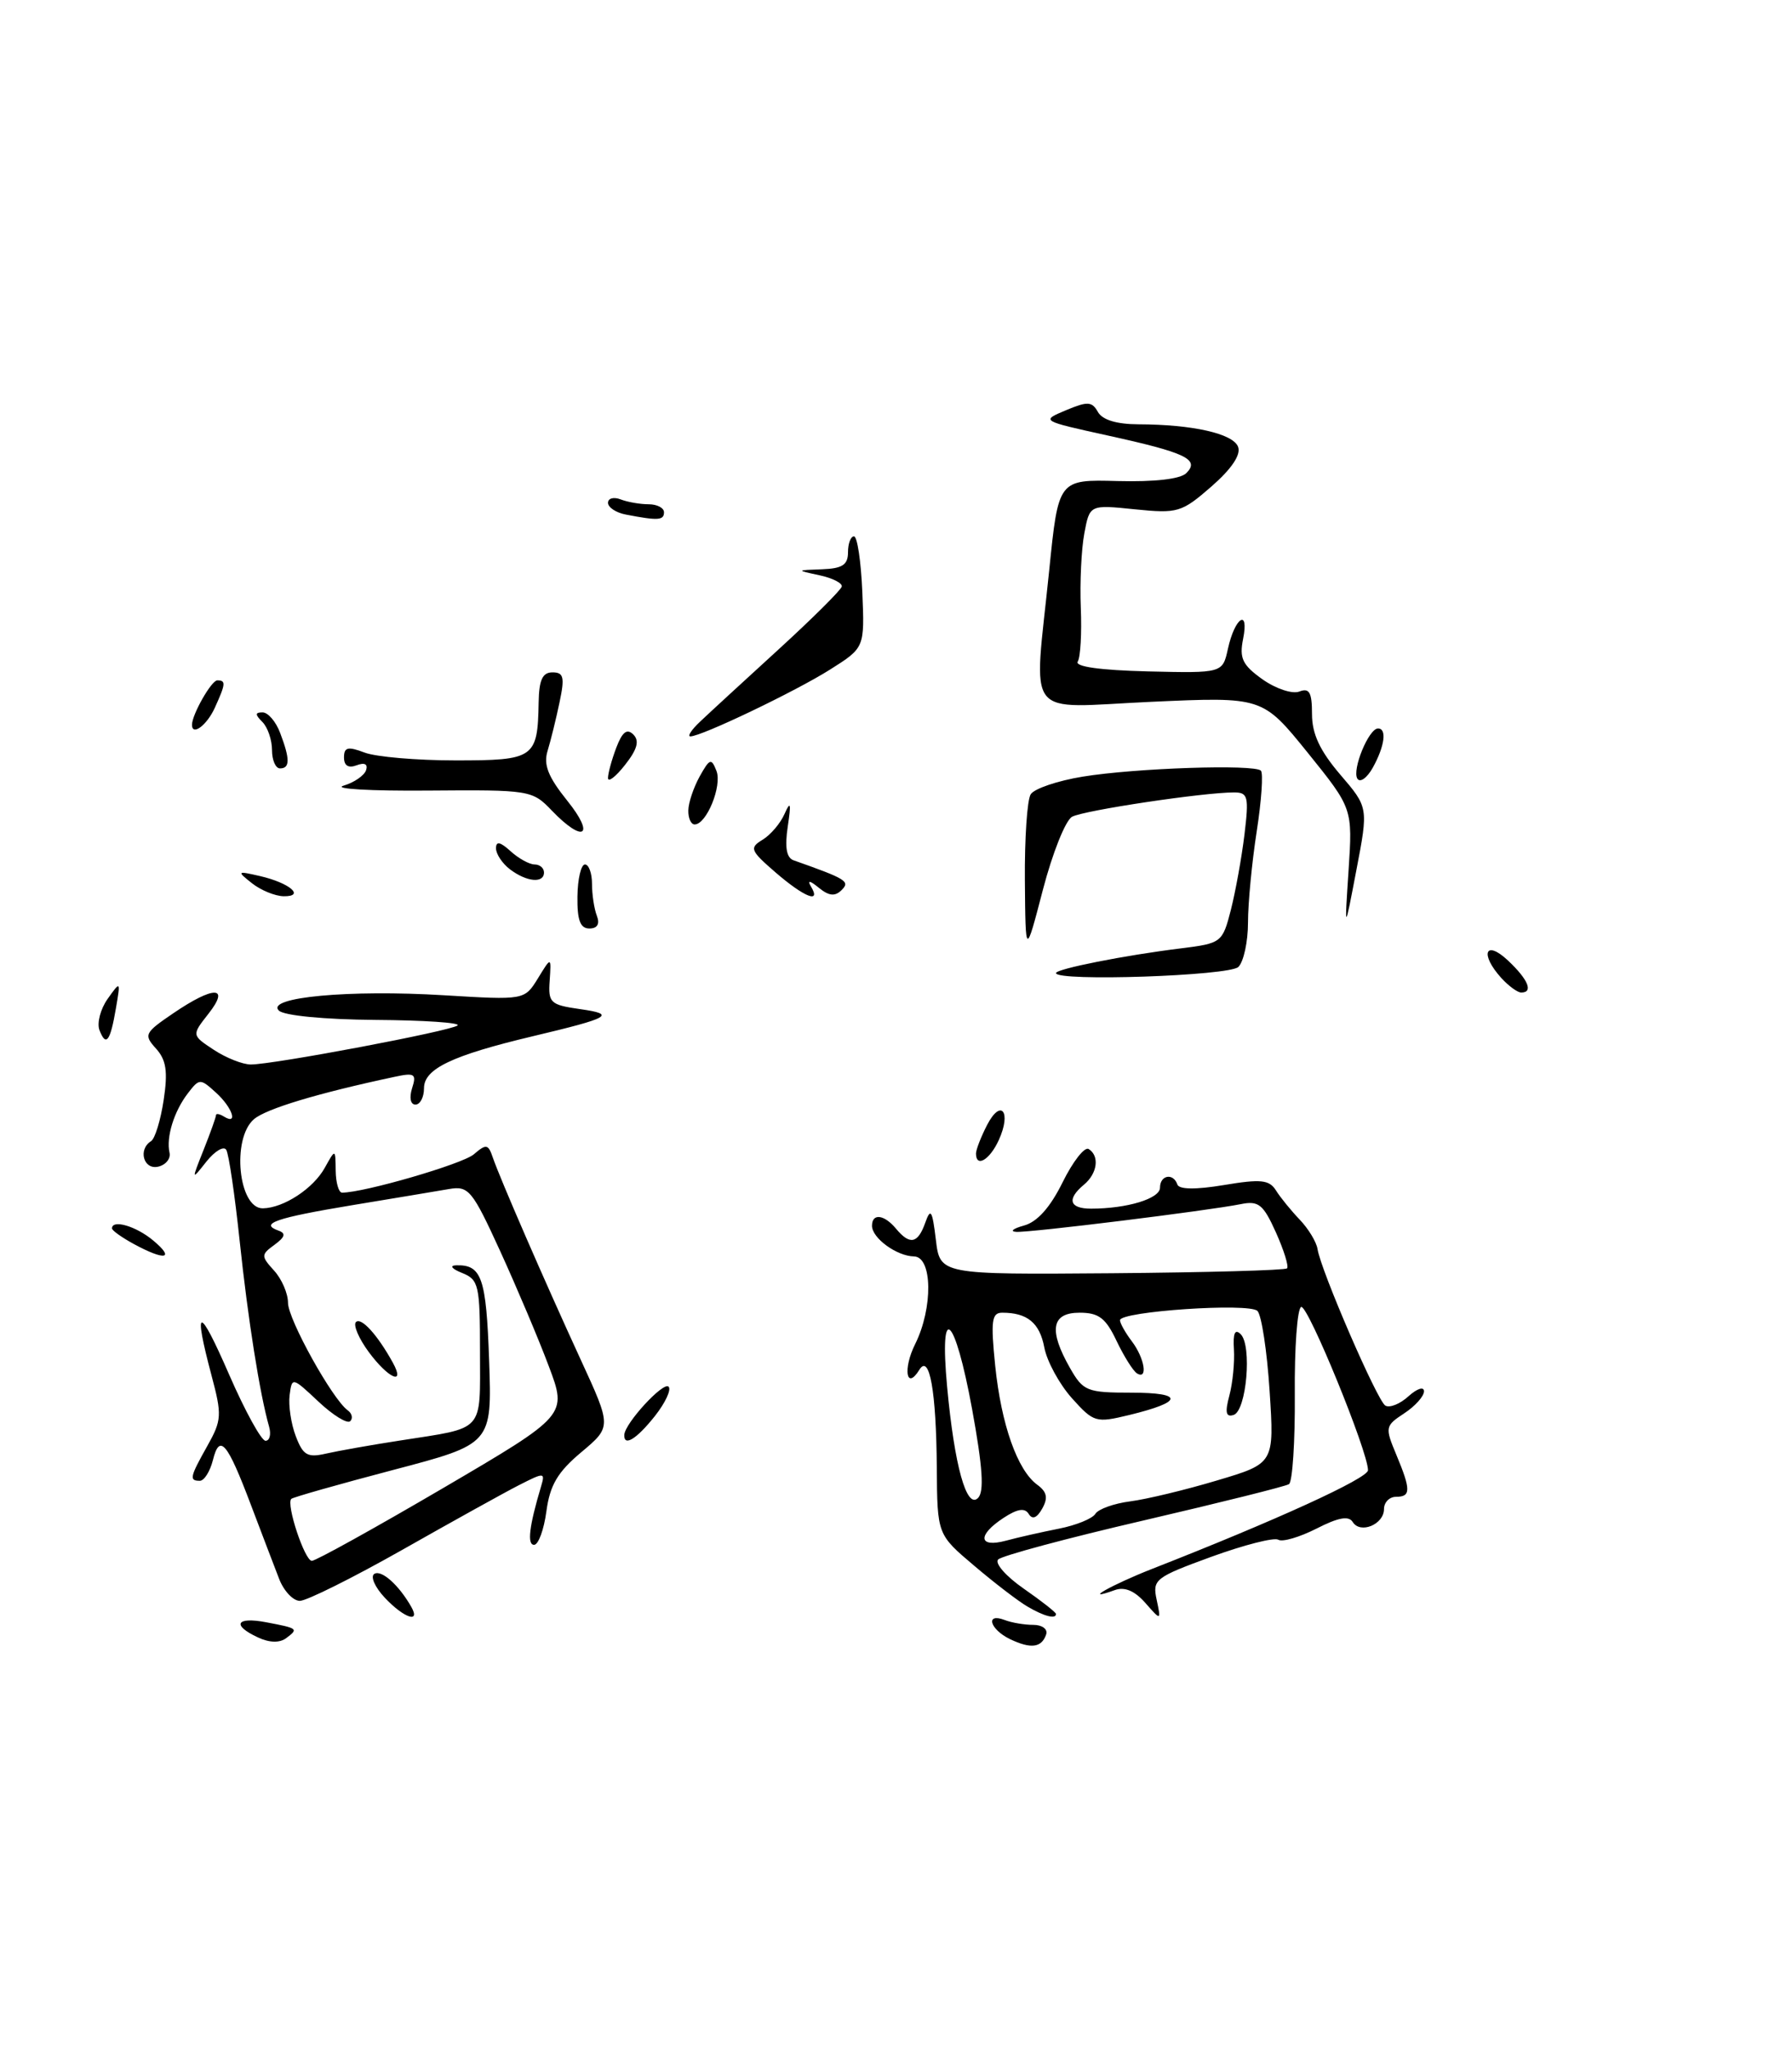 <?xml version="1.0" encoding="UTF-8" standalone="no"?>
<!DOCTYPE svg PUBLIC "-//W3C//DTD SVG 1.1//EN" "http://www.w3.org/Graphics/SVG/1.1/DTD/svg11.dtd" >
<svg xmlns="http://www.w3.org/2000/svg" xmlns:xlink="http://www.w3.org/1999/xlink" version="1.1" viewBox="0 0 224 256">
 <g >
 <path fill="currentColor"
d=" M 32.25 204.57 C 28.94 203.04 29.51 201.96 33.25 202.67 C 37.27 203.43 37.34 203.49 35.77 204.66 C 34.96 205.27 33.68 205.24 32.25 204.57 Z  M 126.25 204.78 C 123.72 203.56 123.13 201.45 125.58 202.39 C 126.45 202.73 128.06 203.00 129.17 203.00 C 130.27 203.00 130.99 203.53 130.77 204.19 C 130.21 205.86 128.86 206.03 126.25 204.78 Z  M 48.10 199.61 C 46.86 198.29 46.27 196.95 46.79 196.63 C 47.68 196.08 49.85 198.01 51.41 200.75 C 52.61 202.87 50.47 202.13 48.10 199.61 Z  M 128.43 200.71 C 127.29 200.05 124.29 197.75 121.76 195.60 C 117.16 191.71 117.16 191.71 117.10 183.35 C 117.03 173.81 116.19 169.08 114.92 171.13 C 113.29 173.77 112.84 171.03 114.40 167.91 C 116.64 163.40 116.56 157.01 114.25 156.97 C 112.09 156.93 109.00 154.68 109.00 153.14 C 109.00 151.54 110.52 151.72 112.00 153.50 C 113.73 155.58 114.73 155.38 115.66 152.75 C 116.33 150.86 116.54 151.20 116.98 154.87 C 117.50 159.24 117.50 159.24 138.97 159.07 C 150.78 158.97 160.64 158.70 160.88 158.46 C 161.12 158.22 160.49 156.20 159.49 153.97 C 157.90 150.45 157.32 149.98 155.08 150.44 C 150.97 151.26 128.74 154.01 127.04 153.90 C 126.19 153.85 126.62 153.49 128.00 153.11 C 129.66 152.66 131.28 150.84 132.83 147.70 C 134.11 145.11 135.57 143.24 136.08 143.55 C 137.47 144.41 137.18 146.60 135.50 148.00 C 133.32 149.81 133.66 151.00 136.38 151.00 C 140.88 151.00 145.00 149.75 145.00 148.38 C 145.00 146.80 146.66 146.50 147.17 147.98 C 147.38 148.61 149.46 148.64 153.00 148.05 C 157.61 147.28 158.66 147.39 159.50 148.73 C 160.05 149.61 161.39 151.25 162.47 152.38 C 163.56 153.52 164.55 155.16 164.69 156.04 C 165.10 158.72 172.14 174.97 173.16 175.60 C 173.69 175.93 175.00 175.41 176.06 174.44 C 177.14 173.47 178.00 173.19 178.00 173.82 C 178.00 174.44 176.89 175.68 175.53 176.57 C 173.14 178.14 173.11 178.32 174.53 181.72 C 176.38 186.15 176.37 187.00 174.50 187.00 C 173.68 187.00 173.00 187.69 173.00 188.53 C 173.00 190.45 170.04 191.68 169.09 190.15 C 168.59 189.34 167.28 189.58 164.55 190.98 C 162.43 192.05 160.29 192.68 159.78 192.36 C 159.27 192.05 155.51 193.01 151.43 194.49 C 144.39 197.06 144.04 197.33 144.58 199.85 C 145.14 202.50 145.14 202.50 143.16 200.25 C 141.83 198.74 140.57 198.21 139.34 198.66 C 135.07 200.19 138.96 197.99 144.00 196.01 C 159.49 189.95 171.00 184.69 171.00 183.68 C 171.00 181.34 163.49 163.00 162.65 163.28 C 162.16 163.45 161.80 168.38 161.85 174.25 C 161.89 180.12 161.56 185.15 161.12 185.42 C 160.68 185.70 152.51 187.73 142.97 189.95 C 133.43 192.16 125.24 194.36 124.77 194.83 C 124.31 195.29 125.74 196.93 127.96 198.47 C 130.18 200.01 132.00 201.44 132.00 201.64 C 132.00 202.32 130.50 201.93 128.43 200.71 Z  M 132.37 190.98 C 134.50 190.56 136.55 189.73 136.92 189.13 C 137.29 188.53 139.25 187.83 141.28 187.57 C 143.30 187.31 148.18 186.14 152.12 184.96 C 159.29 182.83 159.29 182.83 158.70 173.77 C 158.38 168.79 157.69 164.29 157.18 163.78 C 156.14 162.74 140.00 163.83 140.00 164.94 C 140.00 165.31 140.66 166.49 141.47 167.56 C 143.08 169.68 143.52 172.44 142.12 171.58 C 141.64 171.28 140.49 169.45 139.57 167.52 C 138.22 164.67 137.35 164.00 134.95 164.00 C 131.43 164.00 131.05 166.17 133.75 170.91 C 135.40 173.80 135.86 173.99 141.45 173.99 C 148.04 174.00 147.92 175.14 141.16 176.78 C 136.98 177.79 136.72 177.72 133.98 174.67 C 132.42 172.92 130.87 170.08 130.54 168.35 C 129.96 165.27 128.42 164.00 125.28 164.00 C 123.96 164.00 123.83 165.01 124.40 170.63 C 125.16 177.98 127.17 183.67 129.65 185.49 C 130.87 186.38 131.03 187.13 130.28 188.47 C 129.61 189.66 129.04 189.88 128.59 189.14 C 128.10 188.35 127.17 188.50 125.45 189.63 C 122.13 191.80 122.30 193.41 125.75 192.48 C 127.26 192.07 130.24 191.40 132.37 190.98 Z  M 121.51 176.03 C 119.34 164.23 117.39 162.49 118.39 173.25 C 119.30 183.10 120.82 188.58 122.25 187.15 C 123.04 186.36 122.84 183.32 121.51 176.03 Z  M 34.89 197.25 C 34.30 195.74 32.72 191.58 31.36 188.00 C 28.39 180.15 27.45 179.05 26.61 182.43 C 26.25 183.84 25.52 185.00 24.98 185.00 C 23.63 185.00 23.72 184.55 25.93 180.62 C 27.72 177.43 27.76 176.78 26.44 171.84 C 24.10 163.05 24.85 163.02 28.65 171.75 C 30.63 176.29 32.67 180.00 33.19 180.00 C 33.71 180.00 33.91 179.21 33.64 178.25 C 32.47 174.15 30.99 164.79 29.96 155.04 C 29.35 149.28 28.60 144.16 28.28 143.65 C 27.97 143.14 26.86 143.80 25.81 145.11 C 23.92 147.50 23.92 147.50 25.46 143.63 C 26.31 141.50 27.00 139.56 27.00 139.32 C 27.00 139.08 27.45 139.16 28.00 139.50 C 29.81 140.62 29.04 138.35 26.98 136.49 C 25.03 134.72 24.92 134.72 23.49 136.58 C 21.75 138.84 20.75 142.07 21.19 144.01 C 21.36 144.76 20.71 145.55 19.75 145.76 C 17.93 146.16 17.24 143.59 18.88 142.57 C 19.37 142.27 20.08 139.95 20.46 137.42 C 21.00 133.85 20.78 132.42 19.50 131.00 C 17.94 129.28 18.07 129.03 21.66 126.59 C 26.74 123.13 28.80 123.17 26.05 126.66 C 23.95 129.33 23.95 129.33 26.73 131.16 C 28.25 132.16 30.33 132.99 31.35 132.99 C 34.16 133.00 56.40 128.80 57.20 128.11 C 57.58 127.77 52.96 127.46 46.92 127.42 C 40.50 127.37 35.48 126.88 34.85 126.25 C 33.19 124.59 43.70 123.62 55.48 124.34 C 65.56 124.95 65.56 124.95 67.24 122.23 C 68.91 119.50 68.91 119.50 68.71 122.50 C 68.51 125.29 68.79 125.54 72.50 126.07 C 77.07 126.72 76.33 127.15 66.60 129.46 C 56.50 131.86 53.00 133.53 53.00 135.95 C 53.00 137.08 52.52 138.00 51.93 138.00 C 51.31 138.00 51.14 137.14 51.51 135.96 C 52.09 134.16 51.83 133.99 49.33 134.53 C 39.74 136.57 33.27 138.52 31.75 139.82 C 28.92 142.23 29.80 151.03 32.87 150.96 C 35.47 150.91 39.17 148.48 40.60 145.89 C 41.93 143.50 41.93 143.50 41.96 146.25 C 41.98 147.76 42.34 149.00 42.75 149.00 C 45.49 149.01 57.81 145.43 59.23 144.21 C 60.78 142.88 61.03 142.93 61.60 144.61 C 62.51 147.26 68.03 159.96 72.59 169.87 C 76.45 178.25 76.45 178.25 72.66 181.43 C 69.70 183.91 68.74 185.54 68.30 188.81 C 67.99 191.11 67.30 193.00 66.76 193.00 C 65.87 193.00 66.14 190.70 67.64 185.68 C 68.16 183.93 68.04 183.93 64.84 185.56 C 63.00 186.50 56.44 190.14 50.26 193.64 C 44.07 197.14 38.32 200.00 37.48 200.00 C 36.64 200.00 35.47 198.76 34.89 197.25 Z  M 55.39 185.91 C 70.91 176.81 70.91 176.81 68.59 170.66 C 67.32 167.27 64.58 160.81 62.52 156.30 C 59.03 148.68 58.58 148.13 56.13 148.55 C 54.68 148.80 49.23 149.71 44.01 150.57 C 34.49 152.15 32.38 152.88 34.80 153.74 C 35.77 154.08 35.64 154.54 34.32 155.51 C 32.62 156.75 32.61 156.92 34.26 158.74 C 35.22 159.79 36.00 161.60 36.00 162.76 C 36.00 164.83 41.56 174.83 43.47 176.20 C 44.00 176.58 44.14 177.19 43.78 177.55 C 43.42 177.92 41.63 176.82 39.81 175.11 C 36.53 172.03 36.50 172.02 36.20 174.31 C 36.04 175.58 36.38 177.88 36.97 179.42 C 37.88 181.82 38.43 182.14 40.77 181.60 C 42.27 181.26 46.42 180.52 50.00 179.97 C 60.69 178.30 60.00 179.07 60.00 168.90 C 60.00 160.54 59.85 159.87 57.75 159.03 C 56.49 158.53 56.16 158.11 57.00 158.08 C 60.21 157.98 60.78 159.60 61.14 169.95 C 61.50 180.40 61.50 180.40 49.13 183.65 C 42.33 185.44 36.61 187.06 36.41 187.26 C 35.74 187.92 38.09 195.00 38.98 195.00 C 39.47 195.00 46.85 190.91 55.39 185.91 Z  M 78.04 179.25 C 78.11 177.81 82.92 172.58 83.57 173.24 C 83.94 173.60 83.17 175.25 81.87 176.90 C 79.57 179.80 77.96 180.79 78.04 179.25 Z  M 16.75 155.43 C 15.24 154.61 14.00 153.73 14.00 153.47 C 14.00 152.31 17.00 153.18 19.14 154.97 C 21.93 157.29 20.64 157.54 16.75 155.43 Z  M 122.00 144.11 C 122.00 143.63 122.63 142.02 123.39 140.54 C 125.13 137.19 126.46 138.90 124.85 142.43 C 123.72 144.91 122.00 145.93 122.00 144.11 Z  M 12.43 128.69 C 12.10 127.81 12.56 126.06 13.45 124.80 C 15.07 122.52 15.08 122.53 14.49 125.97 C 13.78 130.13 13.25 130.82 12.43 128.69 Z  M 187.65 122.17 C 184.95 119.18 185.66 117.34 188.50 120.00 C 191.03 122.38 191.70 124.00 190.15 124.00 C 189.69 124.00 188.57 123.18 187.65 122.17 Z  M 132.00 121.57 C 132.00 121.05 140.62 119.34 147.64 118.48 C 152.68 117.85 152.81 117.76 153.86 113.67 C 154.44 111.38 155.21 107.14 155.56 104.25 C 156.13 99.51 156.00 99.00 154.25 99.00 C 150.42 99.00 135.47 101.24 134.01 102.04 C 133.19 102.48 131.55 106.60 130.36 111.17 C 128.19 119.50 128.19 119.50 128.11 110.00 C 128.07 104.78 128.39 99.93 128.84 99.23 C 129.28 98.53 132.20 97.54 135.33 97.03 C 141.92 95.95 156.79 95.46 157.61 96.28 C 157.92 96.59 157.69 100.00 157.09 103.86 C 156.49 107.72 156.00 112.84 156.00 115.24 C 156.00 117.64 155.46 120.14 154.80 120.80 C 153.68 121.92 132.00 122.65 132.00 121.57 Z  M 72.18 112.00 C 72.21 109.80 72.63 108.00 73.12 108.00 C 73.60 108.00 74.00 109.09 74.00 110.42 C 74.00 111.75 74.27 113.55 74.61 114.42 C 75.00 115.44 74.67 116.00 73.67 116.00 C 72.53 116.00 72.14 114.96 72.18 112.00 Z  M 168.57 108.75 C 169.08 101.00 169.08 101.00 163.45 94.02 C 157.81 87.05 157.81 87.05 143.91 87.68 C 127.76 88.41 129.22 90.29 131.15 71.26 C 132.30 59.90 132.30 59.90 139.70 60.10 C 144.34 60.22 147.55 59.85 148.29 59.11 C 150.01 57.39 148.23 56.55 138.42 54.40 C 130.11 52.57 130.11 52.57 133.25 51.25 C 135.95 50.12 136.50 50.15 137.24 51.47 C 137.80 52.46 139.58 53.00 142.30 53.01 C 149.06 53.03 154.13 54.17 154.76 55.82 C 155.14 56.81 153.96 58.57 151.43 60.78 C 147.70 64.03 147.21 64.17 141.86 63.63 C 136.21 63.05 136.21 63.05 135.54 66.64 C 135.17 68.61 134.97 72.79 135.10 75.94 C 135.23 79.08 135.06 82.10 134.72 82.65 C 134.32 83.29 137.52 83.73 143.46 83.88 C 152.82 84.10 152.82 84.10 153.49 81.06 C 154.35 77.13 156.16 75.94 155.39 79.81 C 154.90 82.24 155.30 83.08 157.81 84.87 C 159.48 86.05 161.53 86.73 162.41 86.40 C 163.67 85.91 164.00 86.49 164.00 89.21 C 164.00 91.69 164.98 93.78 167.52 96.76 C 171.05 100.87 171.05 100.87 169.55 108.69 C 168.06 116.50 168.06 116.50 168.57 108.75 Z  M 31.50 110.35 C 29.58 108.83 29.62 108.79 32.50 109.45 C 36.20 110.30 38.20 112.01 35.45 111.97 C 34.38 111.95 32.60 111.22 31.50 110.35 Z  M 96.96 109.01 C 93.78 106.26 93.65 105.93 95.31 104.92 C 96.31 104.32 97.56 102.86 98.08 101.66 C 98.82 99.99 98.91 100.35 98.47 103.26 C 98.08 105.86 98.31 107.17 99.20 107.48 C 105.79 109.81 106.29 110.11 105.21 111.19 C 104.38 112.02 103.63 111.95 102.35 110.91 C 101.23 109.99 100.88 109.94 101.37 110.75 C 102.69 112.95 100.53 112.09 96.96 109.01 Z  M 63.75 108.61 C 62.79 107.88 62.00 106.70 62.00 105.98 C 62.00 105.06 62.52 105.16 63.83 106.35 C 64.83 107.26 66.18 108.00 66.83 108.00 C 67.47 108.00 68.00 108.45 68.00 109.00 C 68.00 110.39 65.84 110.19 63.75 108.61 Z  M 68.99 101.28 C 66.53 98.71 66.26 98.67 53.49 98.77 C 46.35 98.83 41.59 98.56 42.93 98.16 C 44.26 97.77 45.54 96.89 45.76 96.22 C 46.01 95.46 45.58 95.23 44.58 95.61 C 43.55 96.00 43.00 95.66 43.00 94.63 C 43.00 93.35 43.48 93.23 45.57 94.02 C 46.98 94.56 52.10 95.00 56.96 95.00 C 66.80 95.00 67.21 94.72 67.33 87.75 C 67.38 84.94 67.81 84.00 69.06 84.00 C 70.46 84.00 70.61 84.60 69.94 87.75 C 69.51 89.81 68.84 92.53 68.45 93.80 C 67.91 95.54 68.51 97.05 70.92 100.05 C 74.45 104.44 72.95 105.40 68.99 101.28 Z  M 86.04 101.25 C 86.05 100.29 86.70 98.38 87.46 97.00 C 88.72 94.75 88.92 94.68 89.56 96.32 C 90.28 98.18 88.32 103.00 86.83 103.00 C 86.37 103.00 86.02 102.21 86.04 101.25 Z  M 76.00 97.20 C 76.00 96.61 76.47 94.90 77.04 93.40 C 77.79 91.43 78.38 90.98 79.17 91.77 C 79.95 92.55 79.67 93.61 78.13 95.56 C 76.96 97.05 76.00 97.79 76.00 97.20 Z  M 169.67 97.28 C 168.98 96.16 171.09 91.02 172.25 91.01 C 173.38 91.00 173.09 93.21 171.61 95.89 C 170.88 97.20 170.01 97.82 169.67 97.28 Z  M 34.00 93.70 C 34.00 92.44 33.46 90.86 32.80 90.20 C 31.87 89.27 31.87 89.00 32.82 89.00 C 33.50 89.00 34.49 90.15 35.02 91.57 C 36.26 94.83 36.26 96.00 35.00 96.00 C 34.45 96.00 34.00 94.97 34.00 93.70 Z  M 87.53 90.14 C 88.61 89.11 93.00 85.08 97.28 81.17 C 101.56 77.26 105.13 73.71 105.22 73.28 C 105.31 72.85 104.06 72.22 102.44 71.87 C 99.50 71.24 99.50 71.24 102.75 71.12 C 105.29 71.03 106.00 70.57 106.00 69.00 C 106.00 67.90 106.34 67.00 106.75 67.01 C 107.16 67.01 107.63 70.14 107.79 73.97 C 108.08 80.92 108.08 80.92 103.79 83.63 C 99.48 86.36 87.69 92.00 86.30 92.00 C 85.89 92.00 86.44 91.16 87.53 90.14 Z  M 24.00 90.55 C 24.00 89.27 26.43 85.00 27.16 85.00 C 28.26 85.00 28.22 85.42 26.84 88.45 C 25.85 90.62 24.00 91.99 24.00 90.55 Z  M 78.25 64.29 C 77.01 64.06 76.00 63.39 76.00 62.82 C 76.00 62.25 76.71 62.06 77.58 62.39 C 78.45 62.73 80.03 63.00 81.08 63.00 C 82.14 63.00 83.00 63.45 83.00 64.00 C 83.00 65.02 82.25 65.06 78.25 64.29 Z  M 153.67 174.35 C 154.09 172.78 154.34 170.18 154.24 168.58 C 154.11 166.56 154.37 165.97 155.09 166.69 C 156.52 168.12 155.81 176.24 154.21 176.77 C 153.24 177.09 153.10 176.47 153.67 174.35 Z  M 46.10 168.92 C 44.85 167.23 44.13 165.54 44.49 165.17 C 45.15 164.52 47.19 166.77 49.11 170.25 C 50.71 173.17 48.53 172.21 46.10 168.92 Z "/>
</g>
</svg>